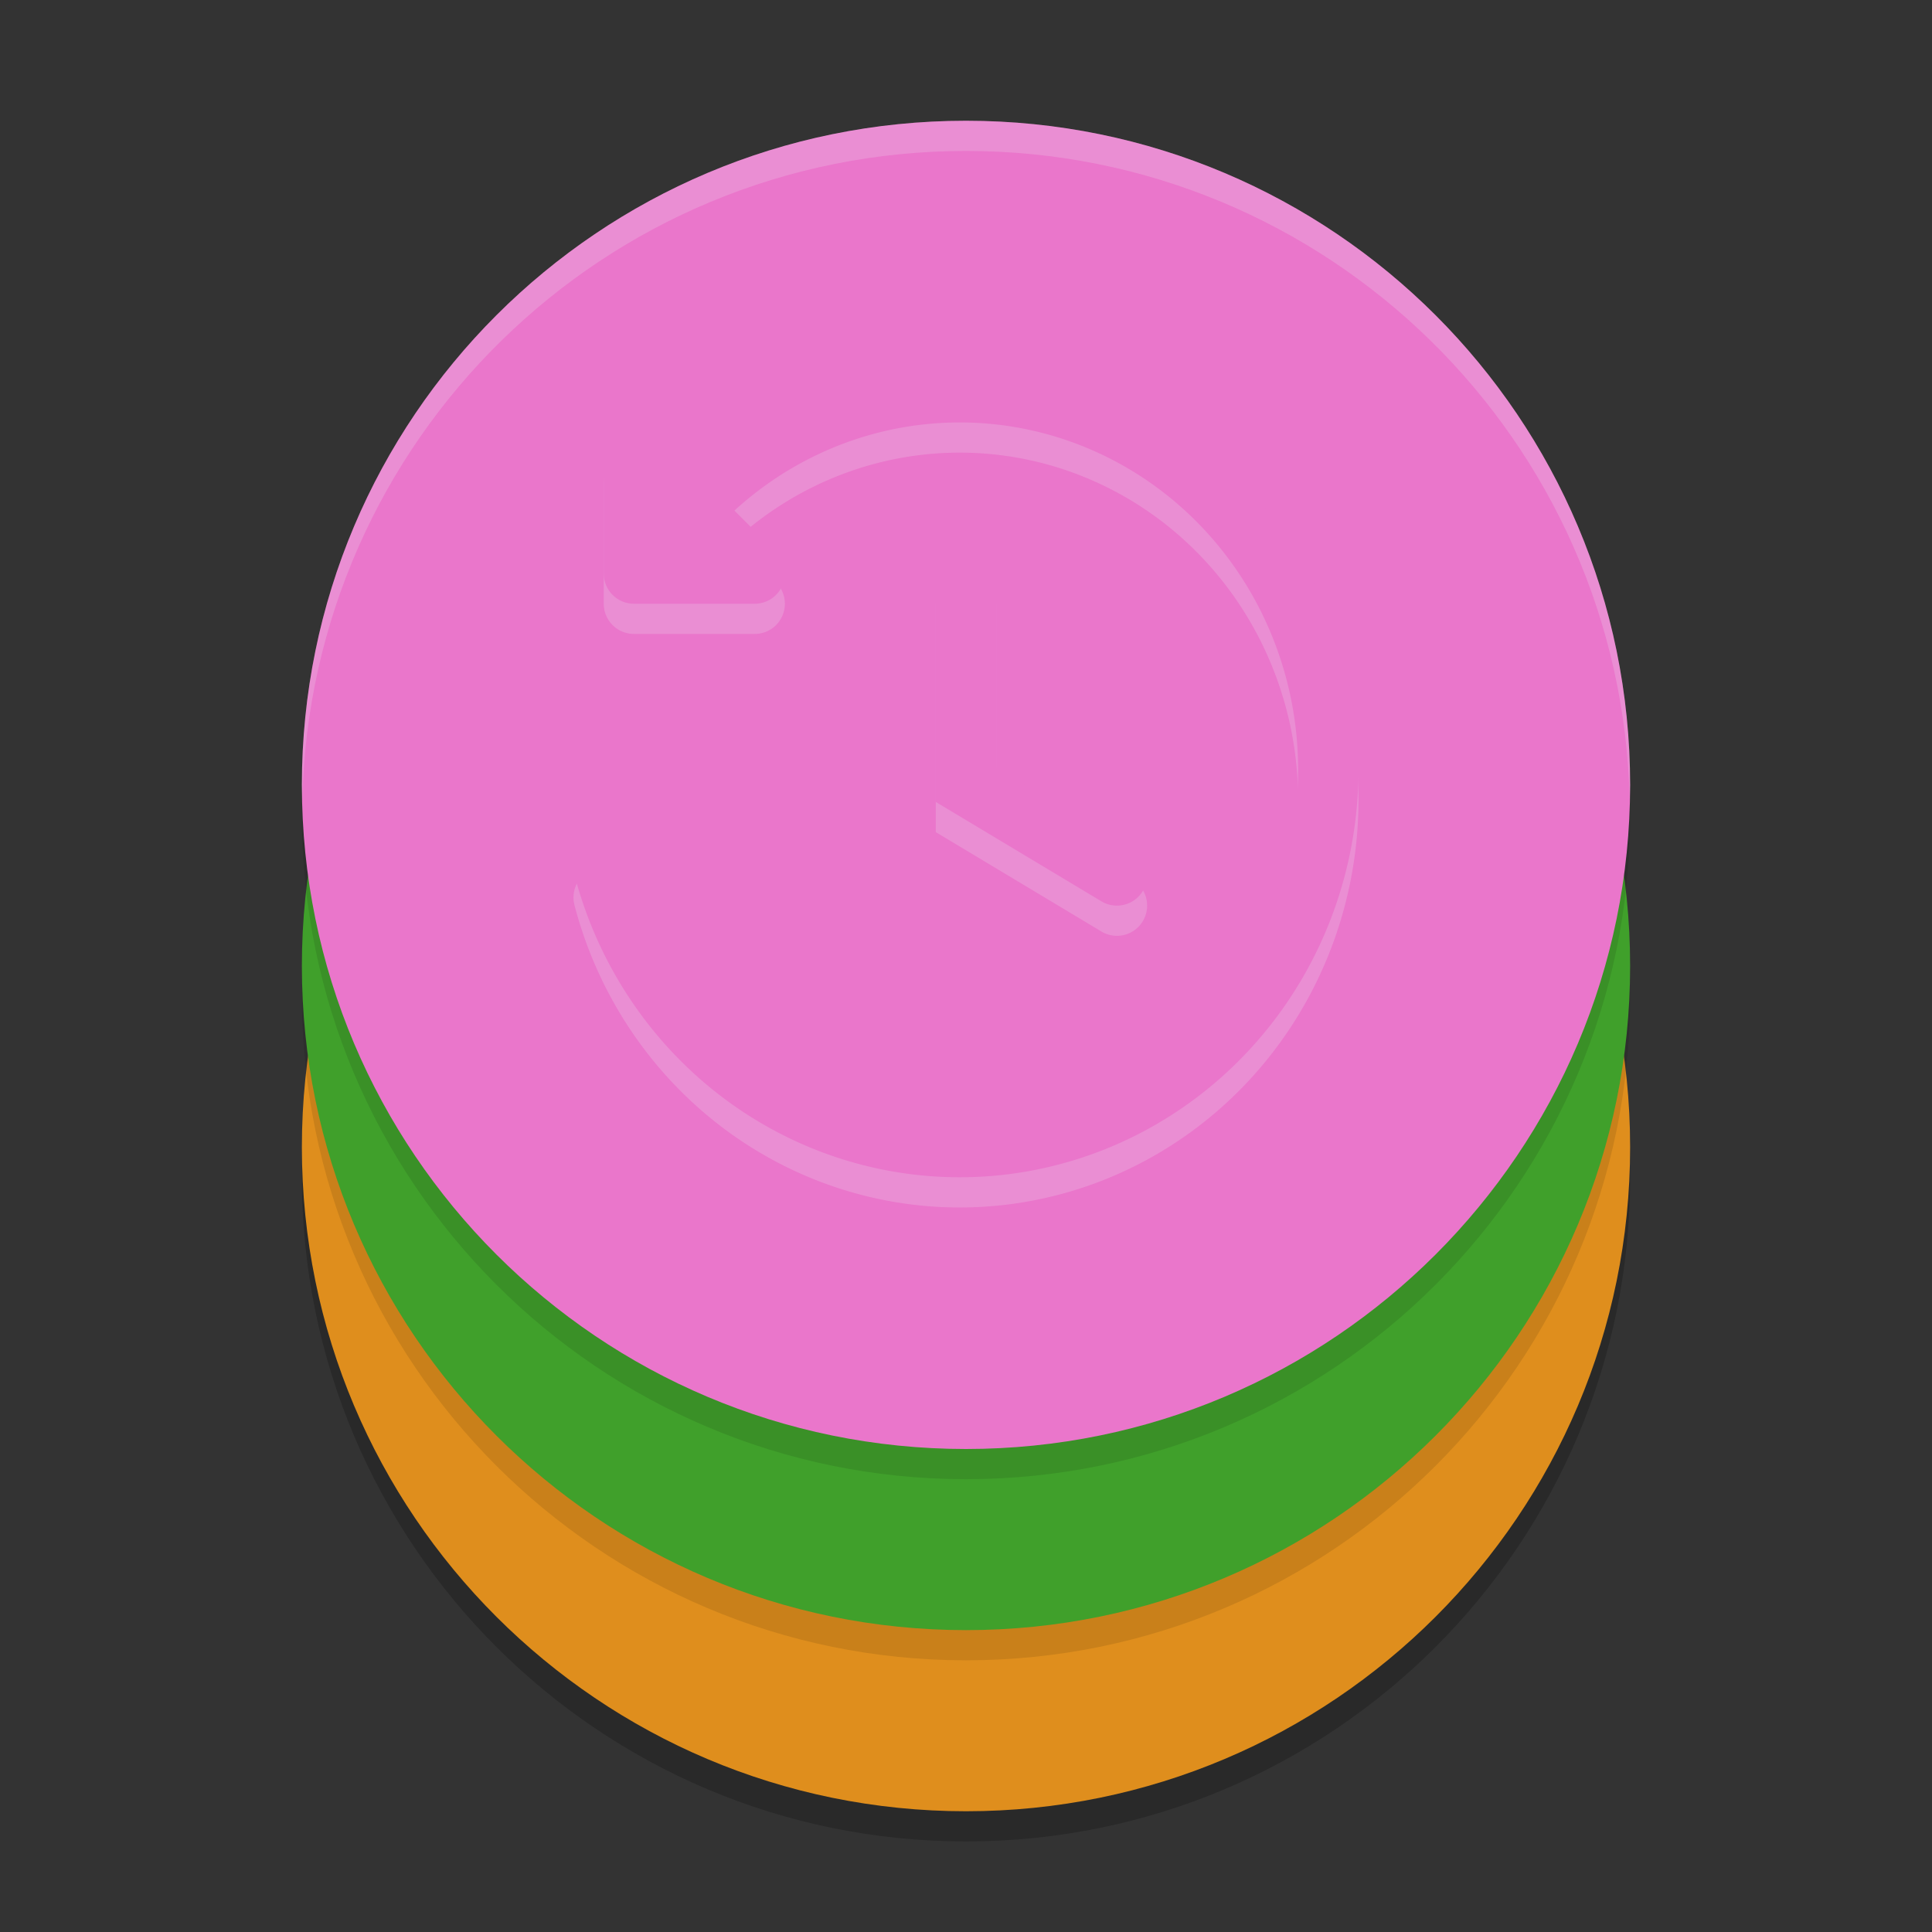 <svg xmlns="http://www.w3.org/2000/svg" width="64" height="64" version="1.1">
 <rect width="100%" height="100%" fill="#333333" stroke="none"/>
 <path style="opacity:0.2" d="M 54,39 C 54,51.151 44.151,61 32,61 19.849,61 10,51.151 10,39 10,26.849 19.849,17 32,17 44.151,17 54,26.849 54,39 Z m 0,0"/>
 <path style="fill:#df8e1d" d="M 54,38 C 54,50.151 44.151,60 32,60 19.849,60 10,50.151 10,38 10,25.849 19.849,16 32,16 44.151,16 54,25.849 54,38 Z m 0,0"/>
 <path style="opacity:0.1" d="M 54,33 C 54,45.151 44.151,55 32,55 19.849,55 10,45.151 10,33 10,20.849 19.849,11 32,11 44.151,11 54,20.849 54,33 Z m 0,0"/>
 <path style="fill:#40a02b" d="M 54,32 C 54,44.151 44.151,54 32,54 19.849,54 10,44.151 10,32 10,19.849 19.849,10 32,10 44.151,10 54,19.849 54,32 Z m 0,0"/>
 <path style="opacity:0.1" d="M 54,27 C 54,39.151 44.151,49 32,49 19.849,49 10,39.151 10,27 10,14.849 19.849,5 32,5 44.151,5 54,14.849 54,27 Z m 0,0"/>
 <path style="fill:#ea76cb" d="M 54,26 C 54,38.151 44.151,48 32,48 19.849,48 10,38.151 10,26 10,13.849 19.849,4 32,4 44.151,4 54,13.849 54,26 Z m 0,0"/>
 <path style="fill:#eff1f5;opacity:0.2" d="M 32 4 C 19.849 4 10 13.849 10 26 C 10 26.168 10.01 26.333 10.014 26.5 C 10.28 14.581 20.017 5 32 5 C 43.983 5 53.72 14.581 53.986 26.5 C 53.99 26.333 54 26.168 54 26 C 54 13.849 44.151 4 32 4 z"/>
 <path style="opacity:0.2;fill:none;stroke:#eff1f5;stroke-width:2;stroke-linecap:round;stroke-dashoffset:26.4" d="M 22.438,18.46 A 12.21,12.502 0 0 1 37.192,15.283 12.21,12.502 0 0 1 43.712,29.202 12.21,12.502 0 0 1 32.058,38.996 12.21,12.502 0 0 1 19.998,29.732"/>
 <path style="opacity:0.2;fill:none;stroke:#eff1f5;stroke-width:2;stroke-linecap:round;stroke-linejoin:round" d="M 25,20 H 21 v -4 z"/>
 <path style="fill:none;stroke:#ea76cb;stroke-width:2;stroke-linecap:round;stroke-dashoffset:26.4" d="M 21.914,18.148 A 12.21,12.502 0 0 1 36.611,14.009 12.21,12.502 0 0 1 43.797,27.775 12.21,12.502 0 0 1 32.271,37.989 12.21,12.502 0 0 1 19.998,28.732"/>
 <path style="fill:none;stroke:#ea76cb;stroke-width:2;stroke-linecap:round;stroke-linejoin:round" d="M 25,19 H 21 v -4 z"/>
 <path style="opacity:0.2;fill:none;stroke:#eff1f5;stroke-width:2;stroke-linecap:round" d="m 37,30 -5,-3 v -7"/>
 <path style="fill:none;stroke:#ea76cb;stroke-width:2;stroke-linecap:round" d="M 37,29 32,26 v -7"/>
</svg>
